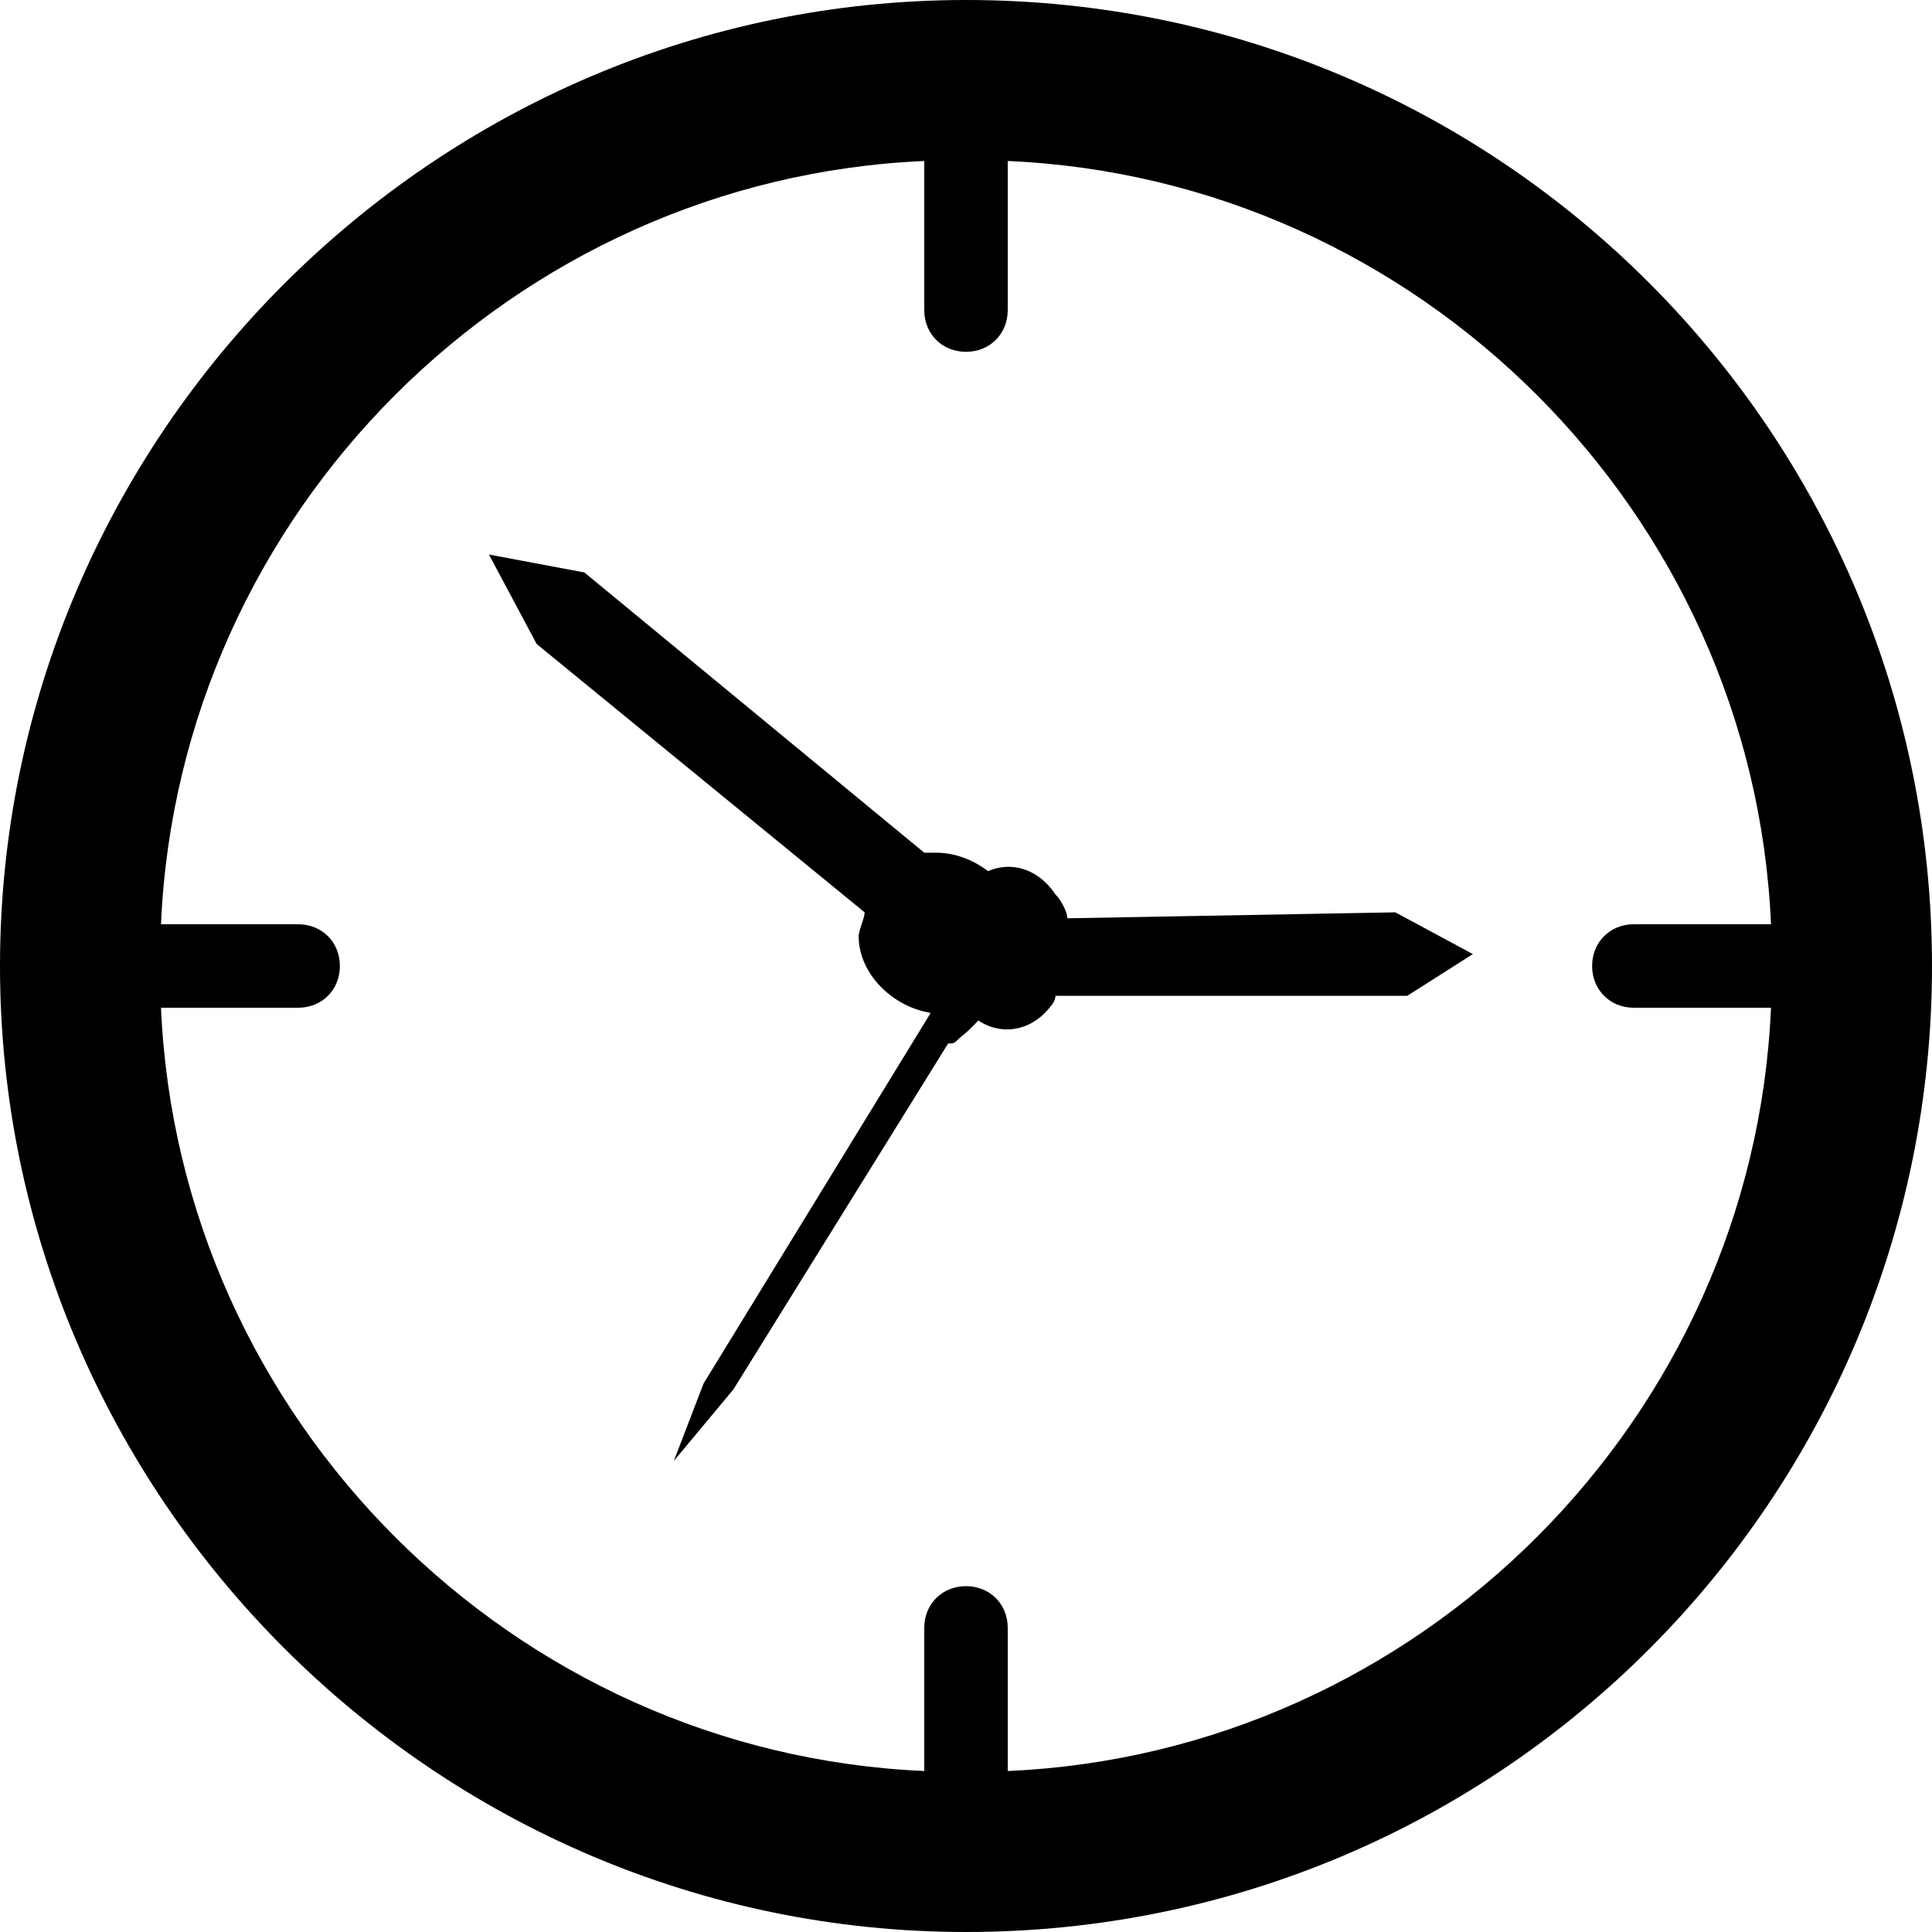 <?xml version="1.0" encoding="utf-8"?>
<!-- Generator: Adobe Illustrator 23.0.5, SVG Export Plug-In . SVG Version: 6.00 Build 0)  -->
<svg version="1.1" id="Capa_1" xmlns="http://www.w3.org/2000/svg" xmlns:xlink="http://www.w3.org/1999/xlink" x="0px" y="0px"
	 viewBox="0 0 32.4 32.4" style="enable-background:new 0 0 32.4 32.4;" xml:space="preserve">
<g>
	<path d="M16.2,0C7.3,0,0,7.3,0,16.2s7.3,16.2,16.2,16.2c9,0,16.2-7.3,16.2-16.2S25.2,0,16.2,0z M16.9,29.7v-2.4
		c0-0.4-0.3-0.7-0.7-0.7c-0.4,0-0.7,0.3-0.7,0.7v2.4C8.6,29.4,3,23.8,2.7,16.9H5c0.4,0,0.7-0.3,0.7-0.7c0-0.4-0.3-0.7-0.7-0.7H2.7
		C3,8.6,8.6,3,15.5,2.7c0,0,0,0,0,0v2.5c0,0.4,0.3,0.7,0.7,0.7s0.7-0.3,0.7-0.7V2.7c0,0,0,0,0,0C23.8,3,29.4,8.6,29.7,15.5h-2.3
		c-0.4,0-0.7,0.3-0.7,0.7c0,0.4,0.3,0.7,0.7,0.7h2.3C29.4,23.8,23.8,29.4,16.9,29.7z"/>
	<path d="M17.9,15.4c0-0.1-0.1-0.3-0.2-0.4c-0.4-0.6-1.1-0.6-1.5-0.1c-0.5,0.5-0.5,1.3-0.1,1.9c0.4,0.6,1.1,0.6,1.5,0.1
		c0,0,0.1-0.1,0.1-0.2c0,0,0,0,0,0l5.9,0l1.1-0.7l-1.3-0.7L17.9,15.4z"/>
	<path d="M15.9,17.5c0.1,0,0.1,0,0.2-0.1c0.4-0.3,0.9-1,1-1.6c0.1-0.6-0.1-0.8-0.5-0.5c-0.4,0.3-0.9,1-1,1.6c0,0.1,0,0.1,0,0.1
		c0,0,0,0,0,0l-3.8,6.2l-0.5,1.3l1-1.2L15.9,17.5z"/>
	<path d="M14.5,15.3c0,0.1-0.1,0.3-0.1,0.4c0,0.7,0.7,1.3,1.4,1.3c0.7,0,1.3-0.7,1.3-1.4c0-0.7-0.7-1.3-1.4-1.3c-0.1,0-0.1,0-0.2,0
		c0,0,0,0,0,0L9.8,9.6L8.2,9.3L9,10.8L14.5,15.3z"/>
</g>
</svg>
